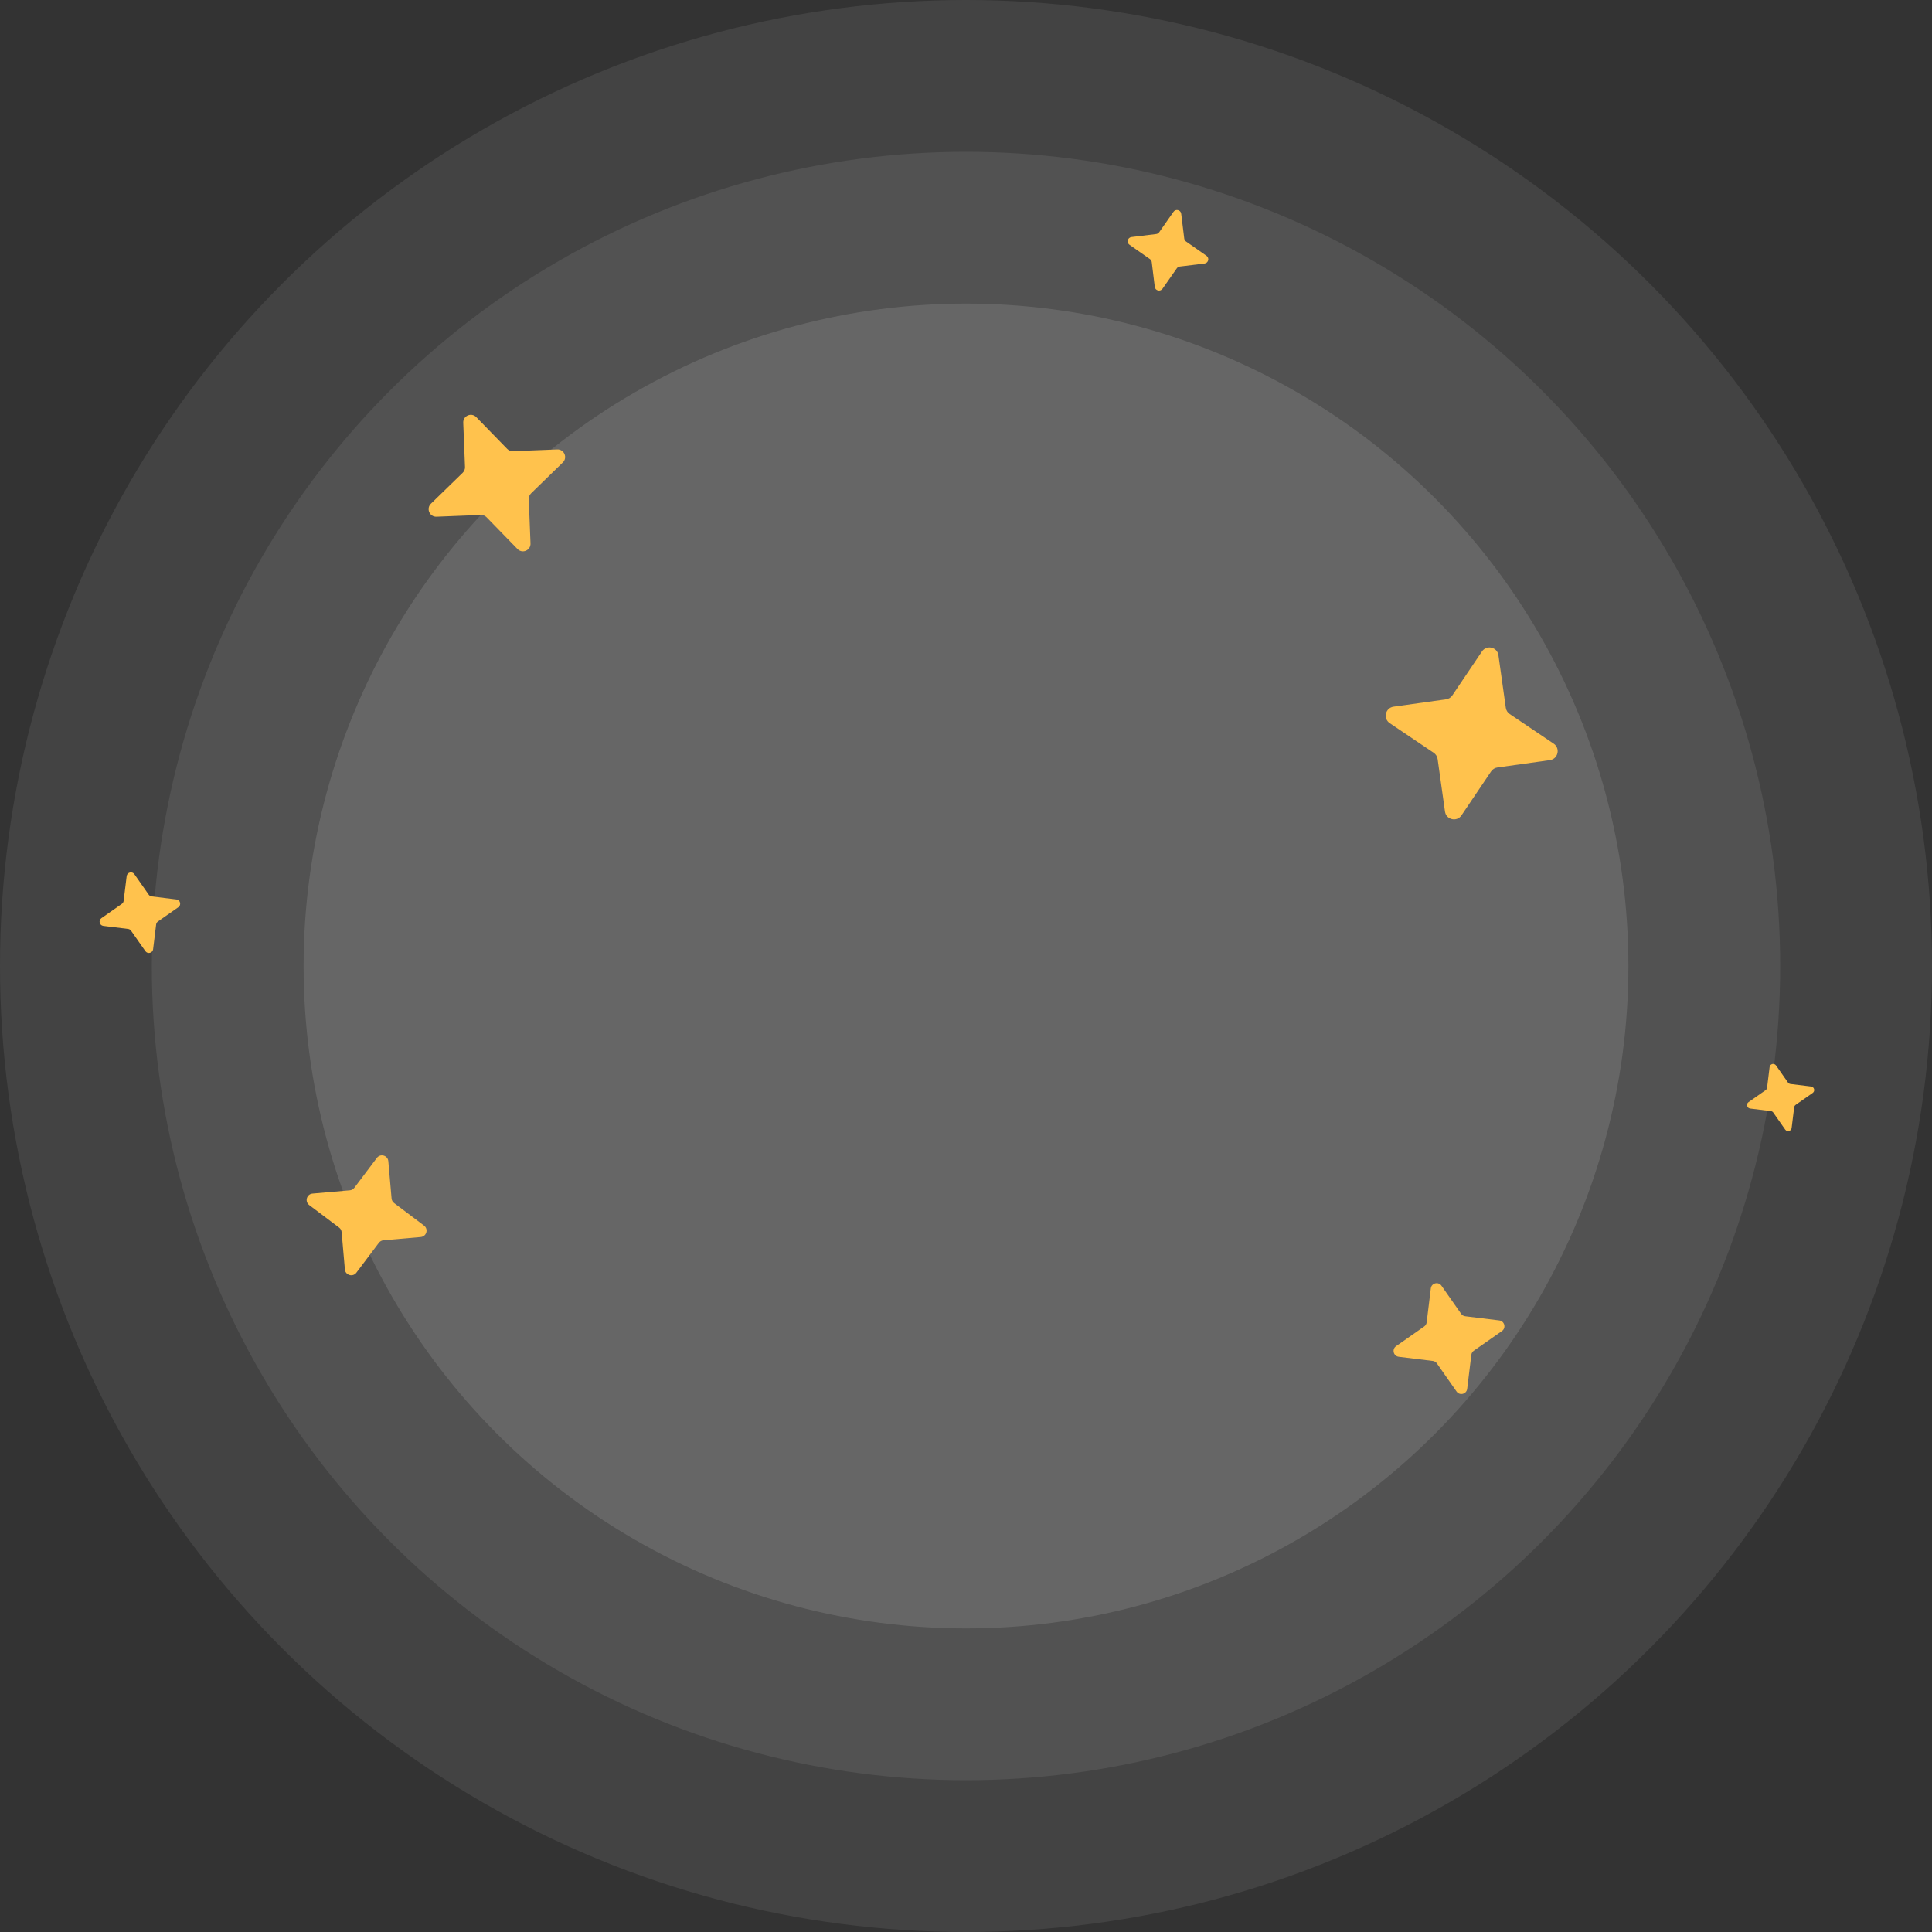 <svg width="280" height="280" viewBox="0 0 280 280" fill="none" xmlns="http://www.w3.org/2000/svg">
<rect x="0" y="0" width="280" height="280" fill="#333333" stroke="none"/>
<circle opacity="0.08" cx="140" cy="140" r="140" fill="white"/>
<circle opacity="0.08" cx="140" cy="140" r="118" fill="white"/>
<circle opacity="0.12" cx="140" cy="140" r="96" fill="white"/>
<path d="M67.136 61.263C67.097 60.257 68.319 59.731 69.022 60.453L73.505 65.059C73.722 65.282 74.024 65.403 74.336 65.39L80.758 65.136C81.765 65.097 82.29 66.319 81.568 67.022L76.962 71.505C76.739 71.722 76.619 72.024 76.631 72.336L76.885 78.758C76.925 79.765 75.702 80.29 75 79.568L70.516 74.962C70.299 74.739 69.997 74.618 69.686 74.631L63.263 74.885C62.257 74.925 61.731 73.702 62.453 72.999L67.059 68.516C67.282 68.299 67.403 67.997 67.391 67.686L67.136 61.263Z" fill="#FFC24D"/>
<path d="M214.775 94.414C215.448 93.415 216.998 93.773 217.165 94.966L218.232 102.574C218.283 102.943 218.489 103.273 218.798 103.481L225.169 107.775C226.167 108.448 225.81 109.998 224.617 110.165L217.009 111.231C216.64 111.283 216.31 111.489 216.102 111.798L211.808 118.169C211.135 119.167 209.585 118.81 209.418 117.617L208.351 110.009C208.3 109.64 208.094 109.31 207.785 109.102L201.414 104.808C200.415 104.135 200.773 102.585 201.966 102.418L209.574 101.351C209.943 101.3 210.273 101.094 210.481 100.785L214.775 94.414Z" fill="#FFC24D"/>
<path d="M54.616 167.814C55.127 167.135 56.207 167.445 56.28 168.291L56.751 173.694C56.774 173.956 56.907 174.196 57.117 174.354L61.449 177.617C62.128 178.128 61.819 179.207 60.972 179.281L55.569 179.752C55.307 179.775 55.068 179.908 54.909 180.118L51.647 184.45C51.136 185.129 50.056 184.819 49.983 183.973L49.512 178.57C49.489 178.308 49.356 178.068 49.146 177.91L44.814 174.648C44.135 174.136 44.444 173.057 45.291 172.983L50.694 172.512C50.956 172.49 51.196 172.357 51.354 172.146L54.616 167.814Z" fill="#FFC24D"/>
<path d="M207.367 186.717C207.462 185.944 208.46 185.695 208.907 186.333L211.757 190.406C211.895 190.604 212.111 190.733 212.35 190.763L217.284 191.367C218.058 191.462 218.307 192.46 217.668 192.907L213.595 195.757C213.398 195.895 213.268 196.111 213.239 196.35L212.635 201.284C212.54 202.058 211.541 202.307 211.095 201.668L208.245 197.595C208.106 197.398 207.891 197.268 207.652 197.239L202.717 196.635C201.944 196.54 201.695 195.541 202.333 195.095L206.406 192.245C206.604 192.106 206.733 191.891 206.763 191.652L207.367 186.717Z" fill="#FFC24D"/>
<path d="M18.358 126.976C18.427 126.414 19.153 126.233 19.478 126.697L21.55 129.659C21.651 129.803 21.808 129.897 21.982 129.918L25.57 130.358C26.133 130.427 26.314 131.153 25.85 131.478L22.887 133.551C22.744 133.651 22.649 133.808 22.628 133.982L22.189 137.57C22.12 138.133 21.394 138.314 21.069 137.85L18.996 134.887C18.896 134.744 18.739 134.65 18.565 134.628L14.976 134.189C14.414 134.12 14.233 133.394 14.697 133.069L17.659 130.996C17.803 130.896 17.897 130.739 17.918 130.565L18.358 126.976Z" fill="#FFC24D"/>
<path d="M256.465 154.647C256.522 154.178 257.127 154.027 257.398 154.414L259.125 156.883C259.209 157.002 259.34 157.081 259.485 157.099L262.475 157.465C262.944 157.522 263.095 158.127 262.708 158.398L260.24 160.125C260.12 160.209 260.041 160.34 260.024 160.485L259.657 163.475C259.6 163.944 258.995 164.095 258.724 163.708L256.997 161.239C256.913 161.12 256.782 161.041 256.637 161.024L253.647 160.657C253.178 160.6 253.027 159.995 253.414 159.724L255.883 157.997C256.002 157.913 256.081 157.782 256.099 157.637L256.465 154.647Z" fill="#FFC24D"/>
<path d="M170.069 30.697C170.394 30.233 171.12 30.414 171.189 30.976L171.628 34.565C171.65 34.739 171.744 34.896 171.888 34.996L174.85 37.069C175.314 37.394 175.133 38.12 174.571 38.189L170.982 38.628C170.808 38.65 170.651 38.744 170.551 38.887L168.478 41.85C168.153 42.314 167.427 42.133 167.358 41.571L166.919 37.982C166.897 37.808 166.803 37.651 166.659 37.55L163.697 35.478C163.233 35.153 163.414 34.427 163.976 34.358L167.565 33.918C167.739 33.897 167.896 33.803 167.996 33.659L170.069 30.697Z" fill="#FFC24D"/>
</svg>
